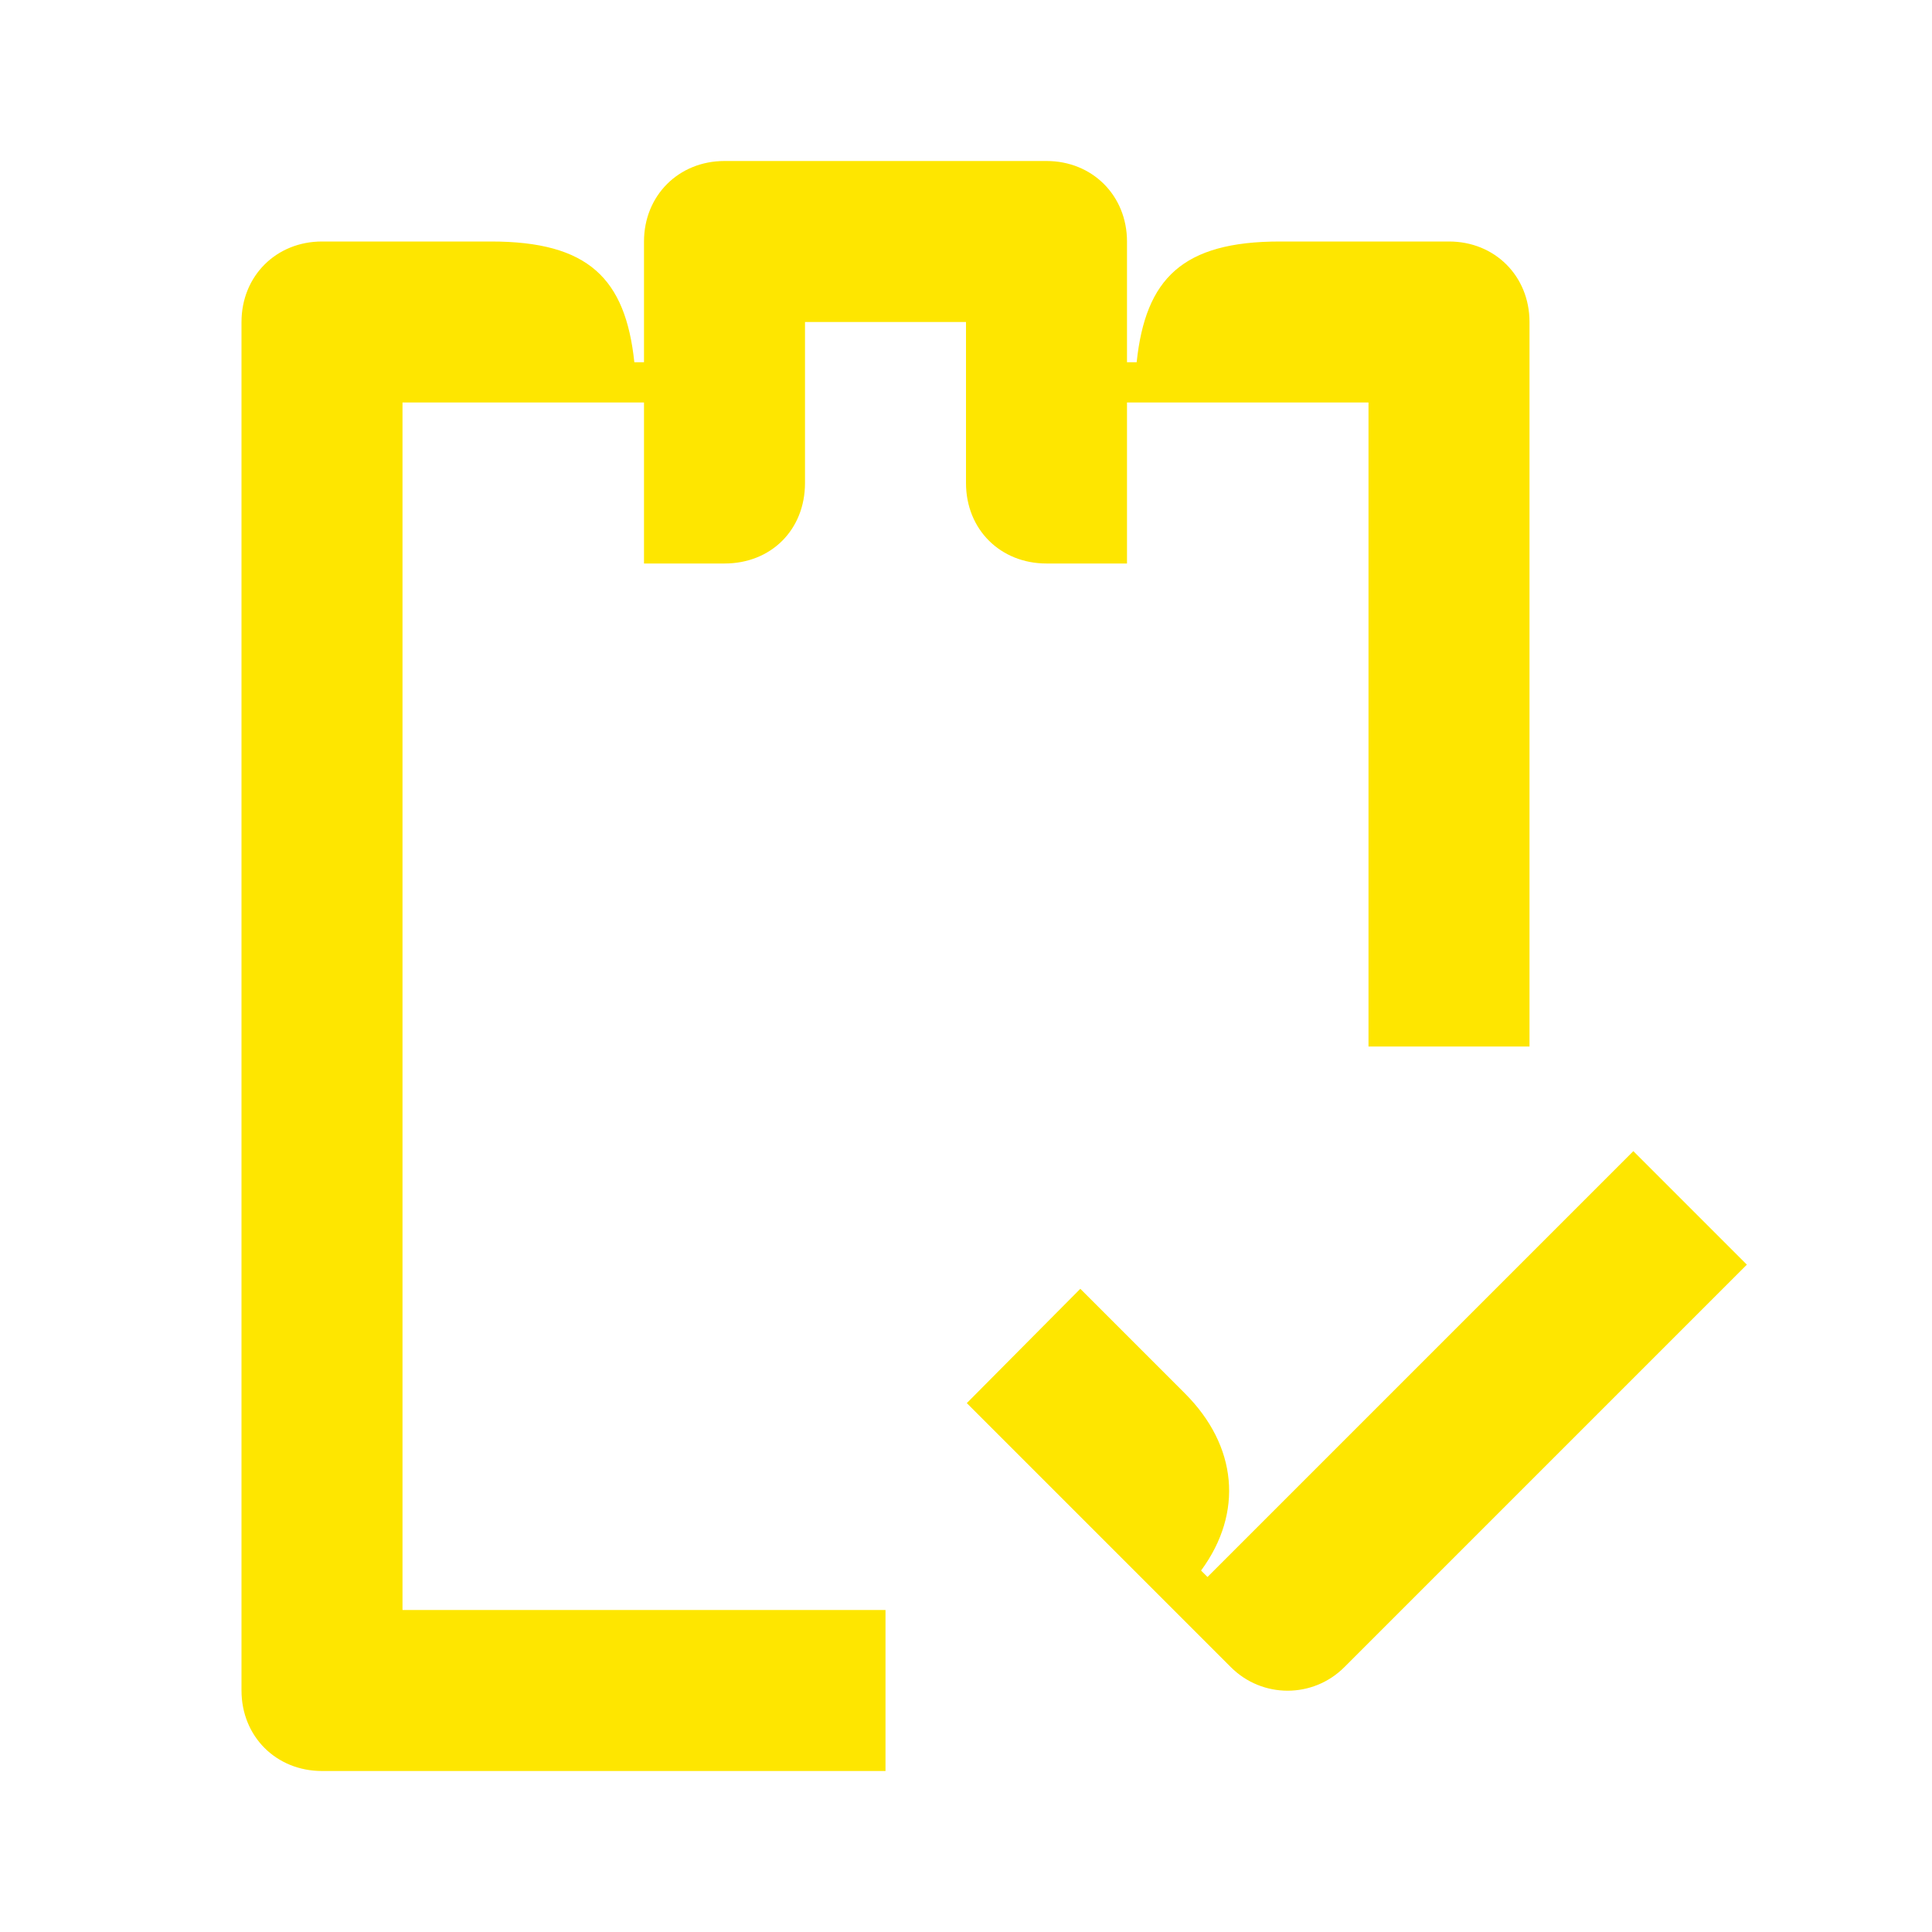 <svg width="24" height="24" viewBox="0 0 24 24" fill="none" xmlns="http://www.w3.org/2000/svg">
<path d="M20.29 14.3L21.7 15.71L16.7 20.71C16.31 21.1 15.68 21.1 15.29 20.71L12.01 17.43L13.42 16.01L14.72 17.31C15.37 17.96 15.45 18.79 14.92 19.51L15 19.59L20.29 14.3ZM11 22V20H5V5H8V7H9C9.58 7 10 6.58 10 6V4H12V6C12 6.58 12.43 7 13 7H14V5H17V13H19V4C19 3.43 18.57 3 18 3H15.9C14.69 3 14.23 3.46 14.12 4.5H14V3C14 2.43 13.57 2 13 2H9C8.43 2 8 2.43 8 3V4.5H7.88C7.77 3.46 7.31 3 6.1 3H4C3.43 3 3 3.43 3 4V21C3 21.57 3.43 22 4 22H11Z" fill="#FEE600"/>
</svg>

